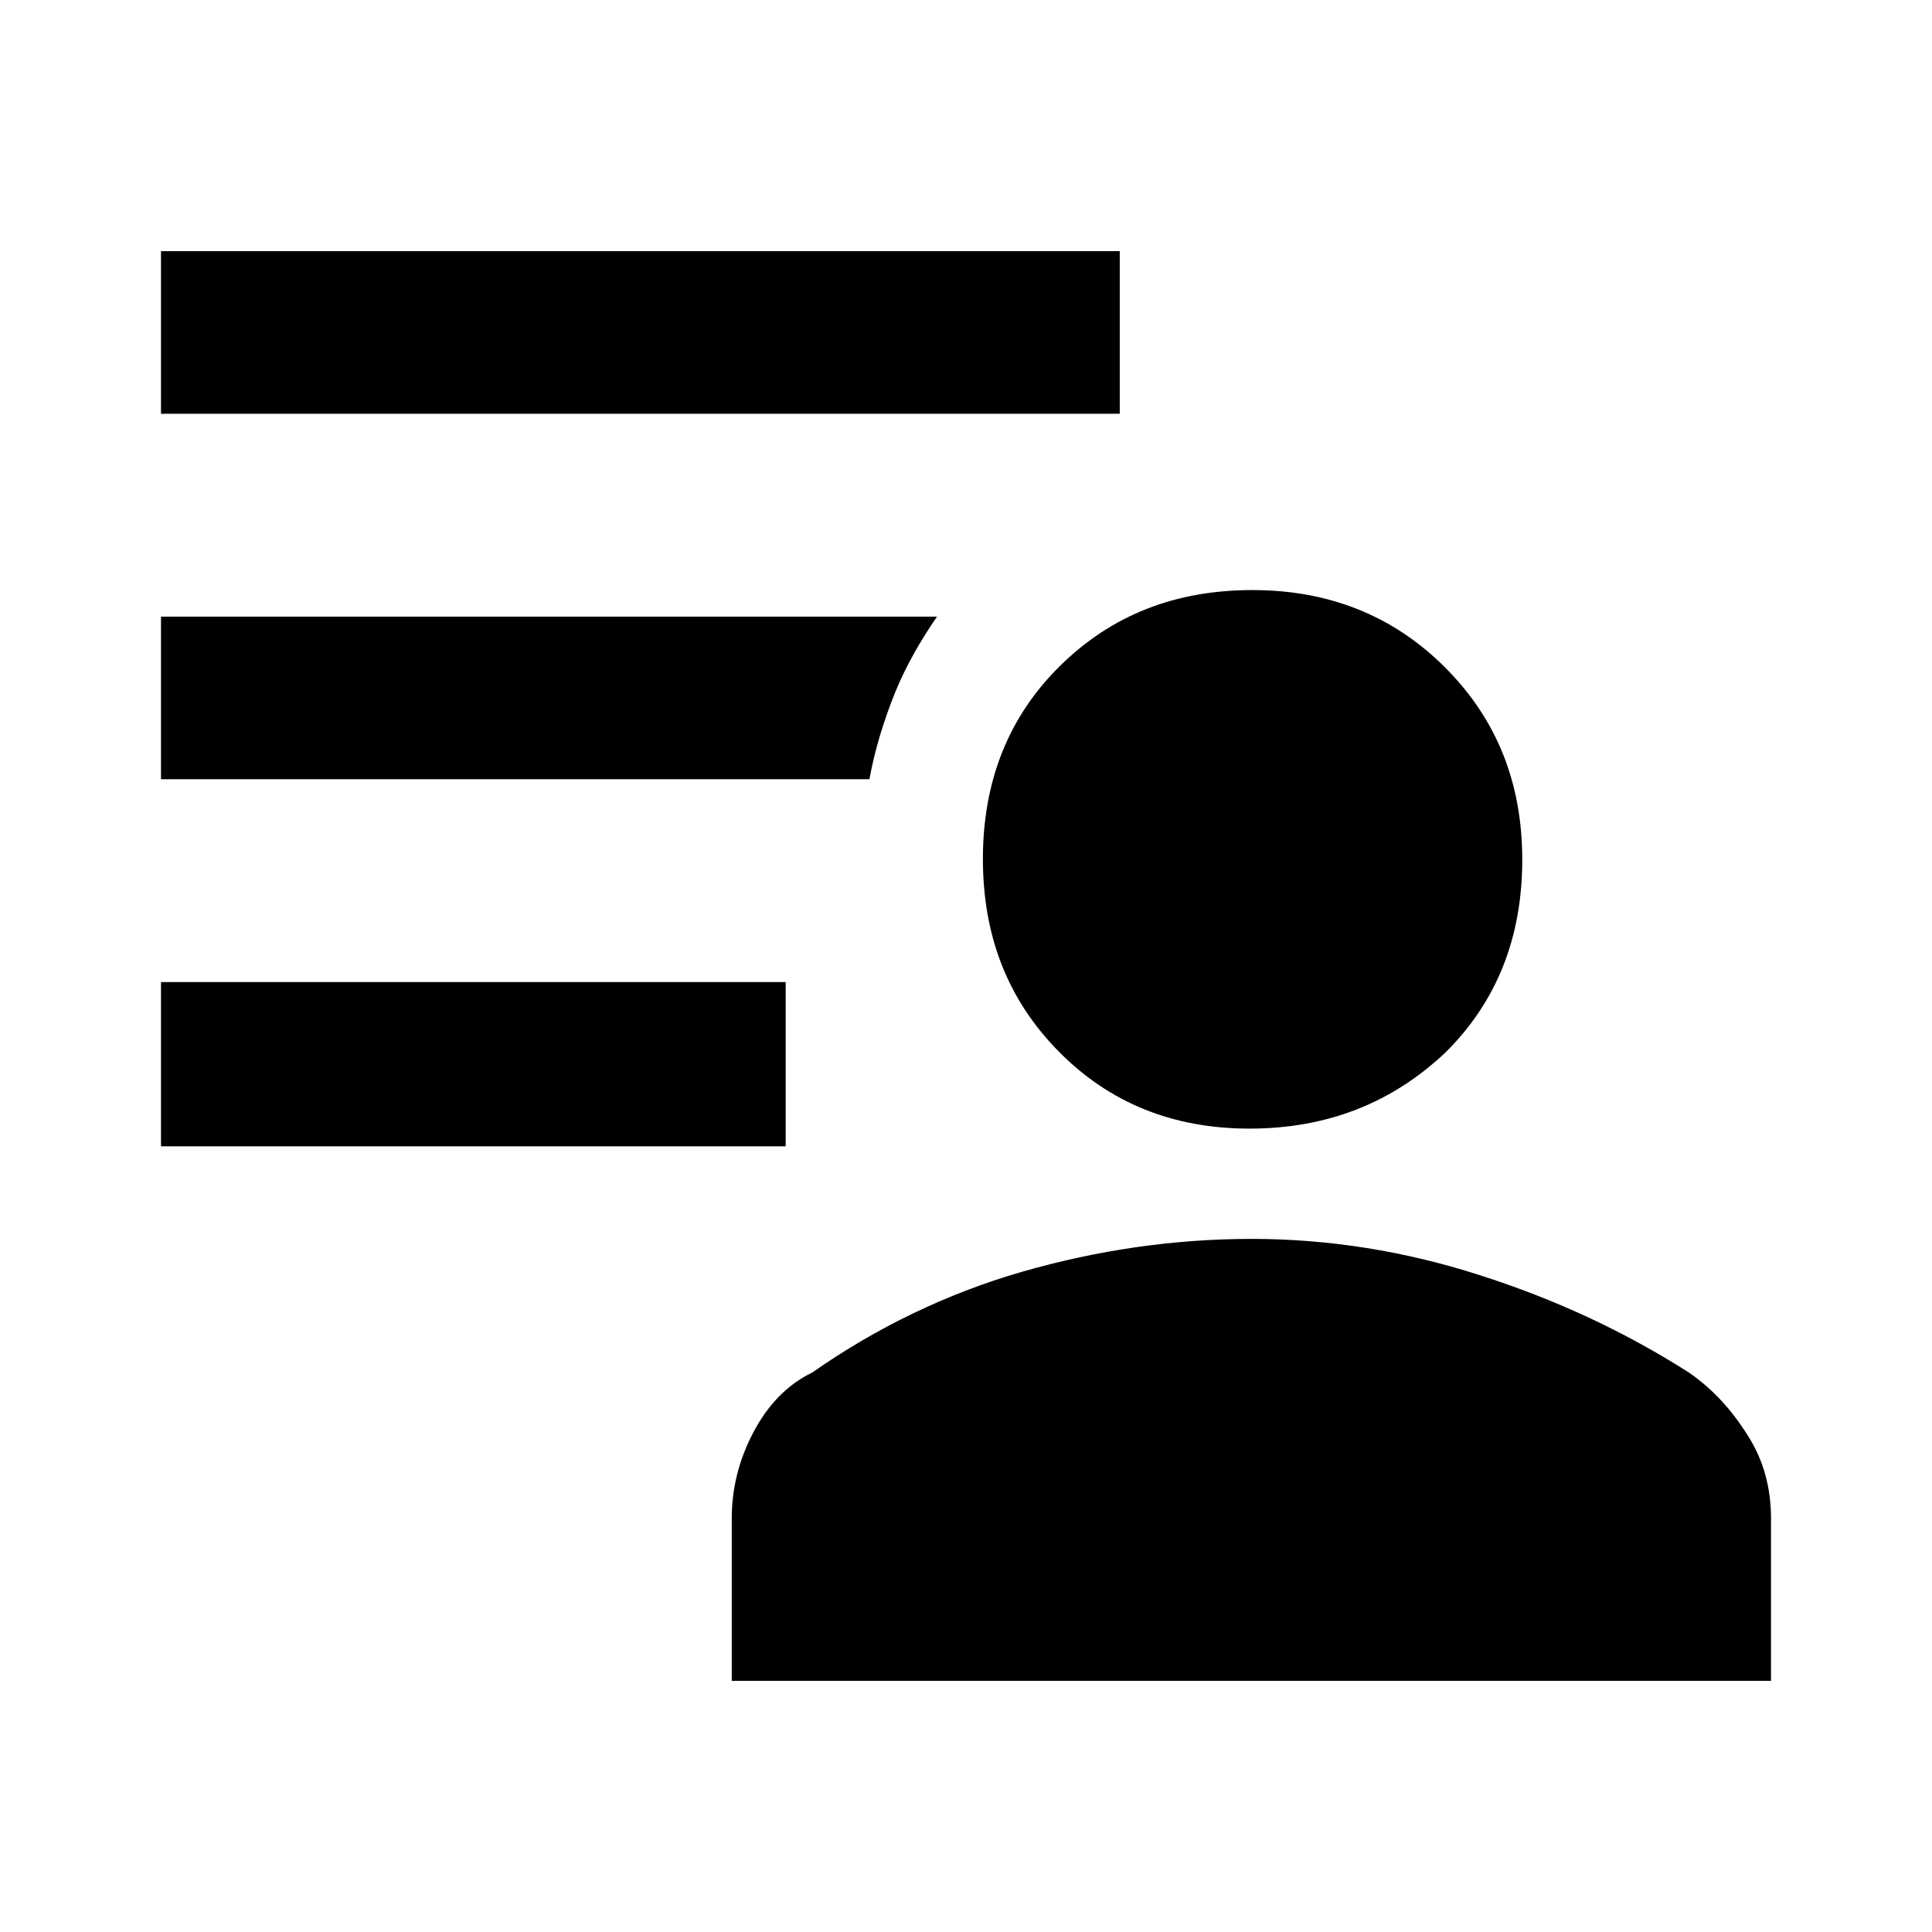 <?xml version="1.0" encoding="iso-8859-1"?>
<!-- Generator: Adobe Illustrator 27.1.0, SVG Export Plug-In . SVG Version: 6.00 Build 0)  -->
<svg version="1.1" id="Layer_1" xmlns="http://www.w3.org/2000/svg" xmlns:xlink="http://www.w3.org/1999/xlink" x="0px" y="0px"
	 viewBox="0 0 24 24" enable-background="new 0 0 24 24" xml:space="preserve">
<g>
	<g>
		<path d="M15.52,14.02c-0.95,0-1.74-0.32-2.37-0.96c-0.63-0.64-0.94-1.43-0.94-2.39c0-0.97,0.32-1.77,0.96-2.4
			c0.64-0.63,1.43-0.94,2.39-0.94c0.95,0,1.75,0.32,2.39,0.96c0.64,0.64,0.96,1.43,0.96,2.39c0,0.97-0.32,1.77-0.96,2.4
			C17.29,13.7,16.49,14.02,15.52,14.02z M9.09,20.88v-2.02c0-0.37,0.09-0.73,0.27-1.07c0.18-0.34,0.42-0.59,0.73-0.74
			c0.8-0.56,1.67-0.98,2.6-1.25c0.94-0.27,1.89-0.41,2.86-0.41c0.95,0,1.9,0.15,2.83,0.45c0.94,0.3,1.8,0.7,2.6,1.21
			c0.29,0.2,0.53,0.46,0.73,0.78c0.2,0.31,0.29,0.66,0.29,1.03v2.02L9.09,20.88z M2,14.24V12.2h7.76v2.04H2z M2,5.14V3.12h11.91
			v2.02L2,5.14z M10.8,9.68H2V7.66h9.64c-0.2,0.29-0.38,0.6-0.52,0.94C10.98,8.95,10.87,9.3,10.8,9.68z"/>
	</g>
</g>
</svg>
